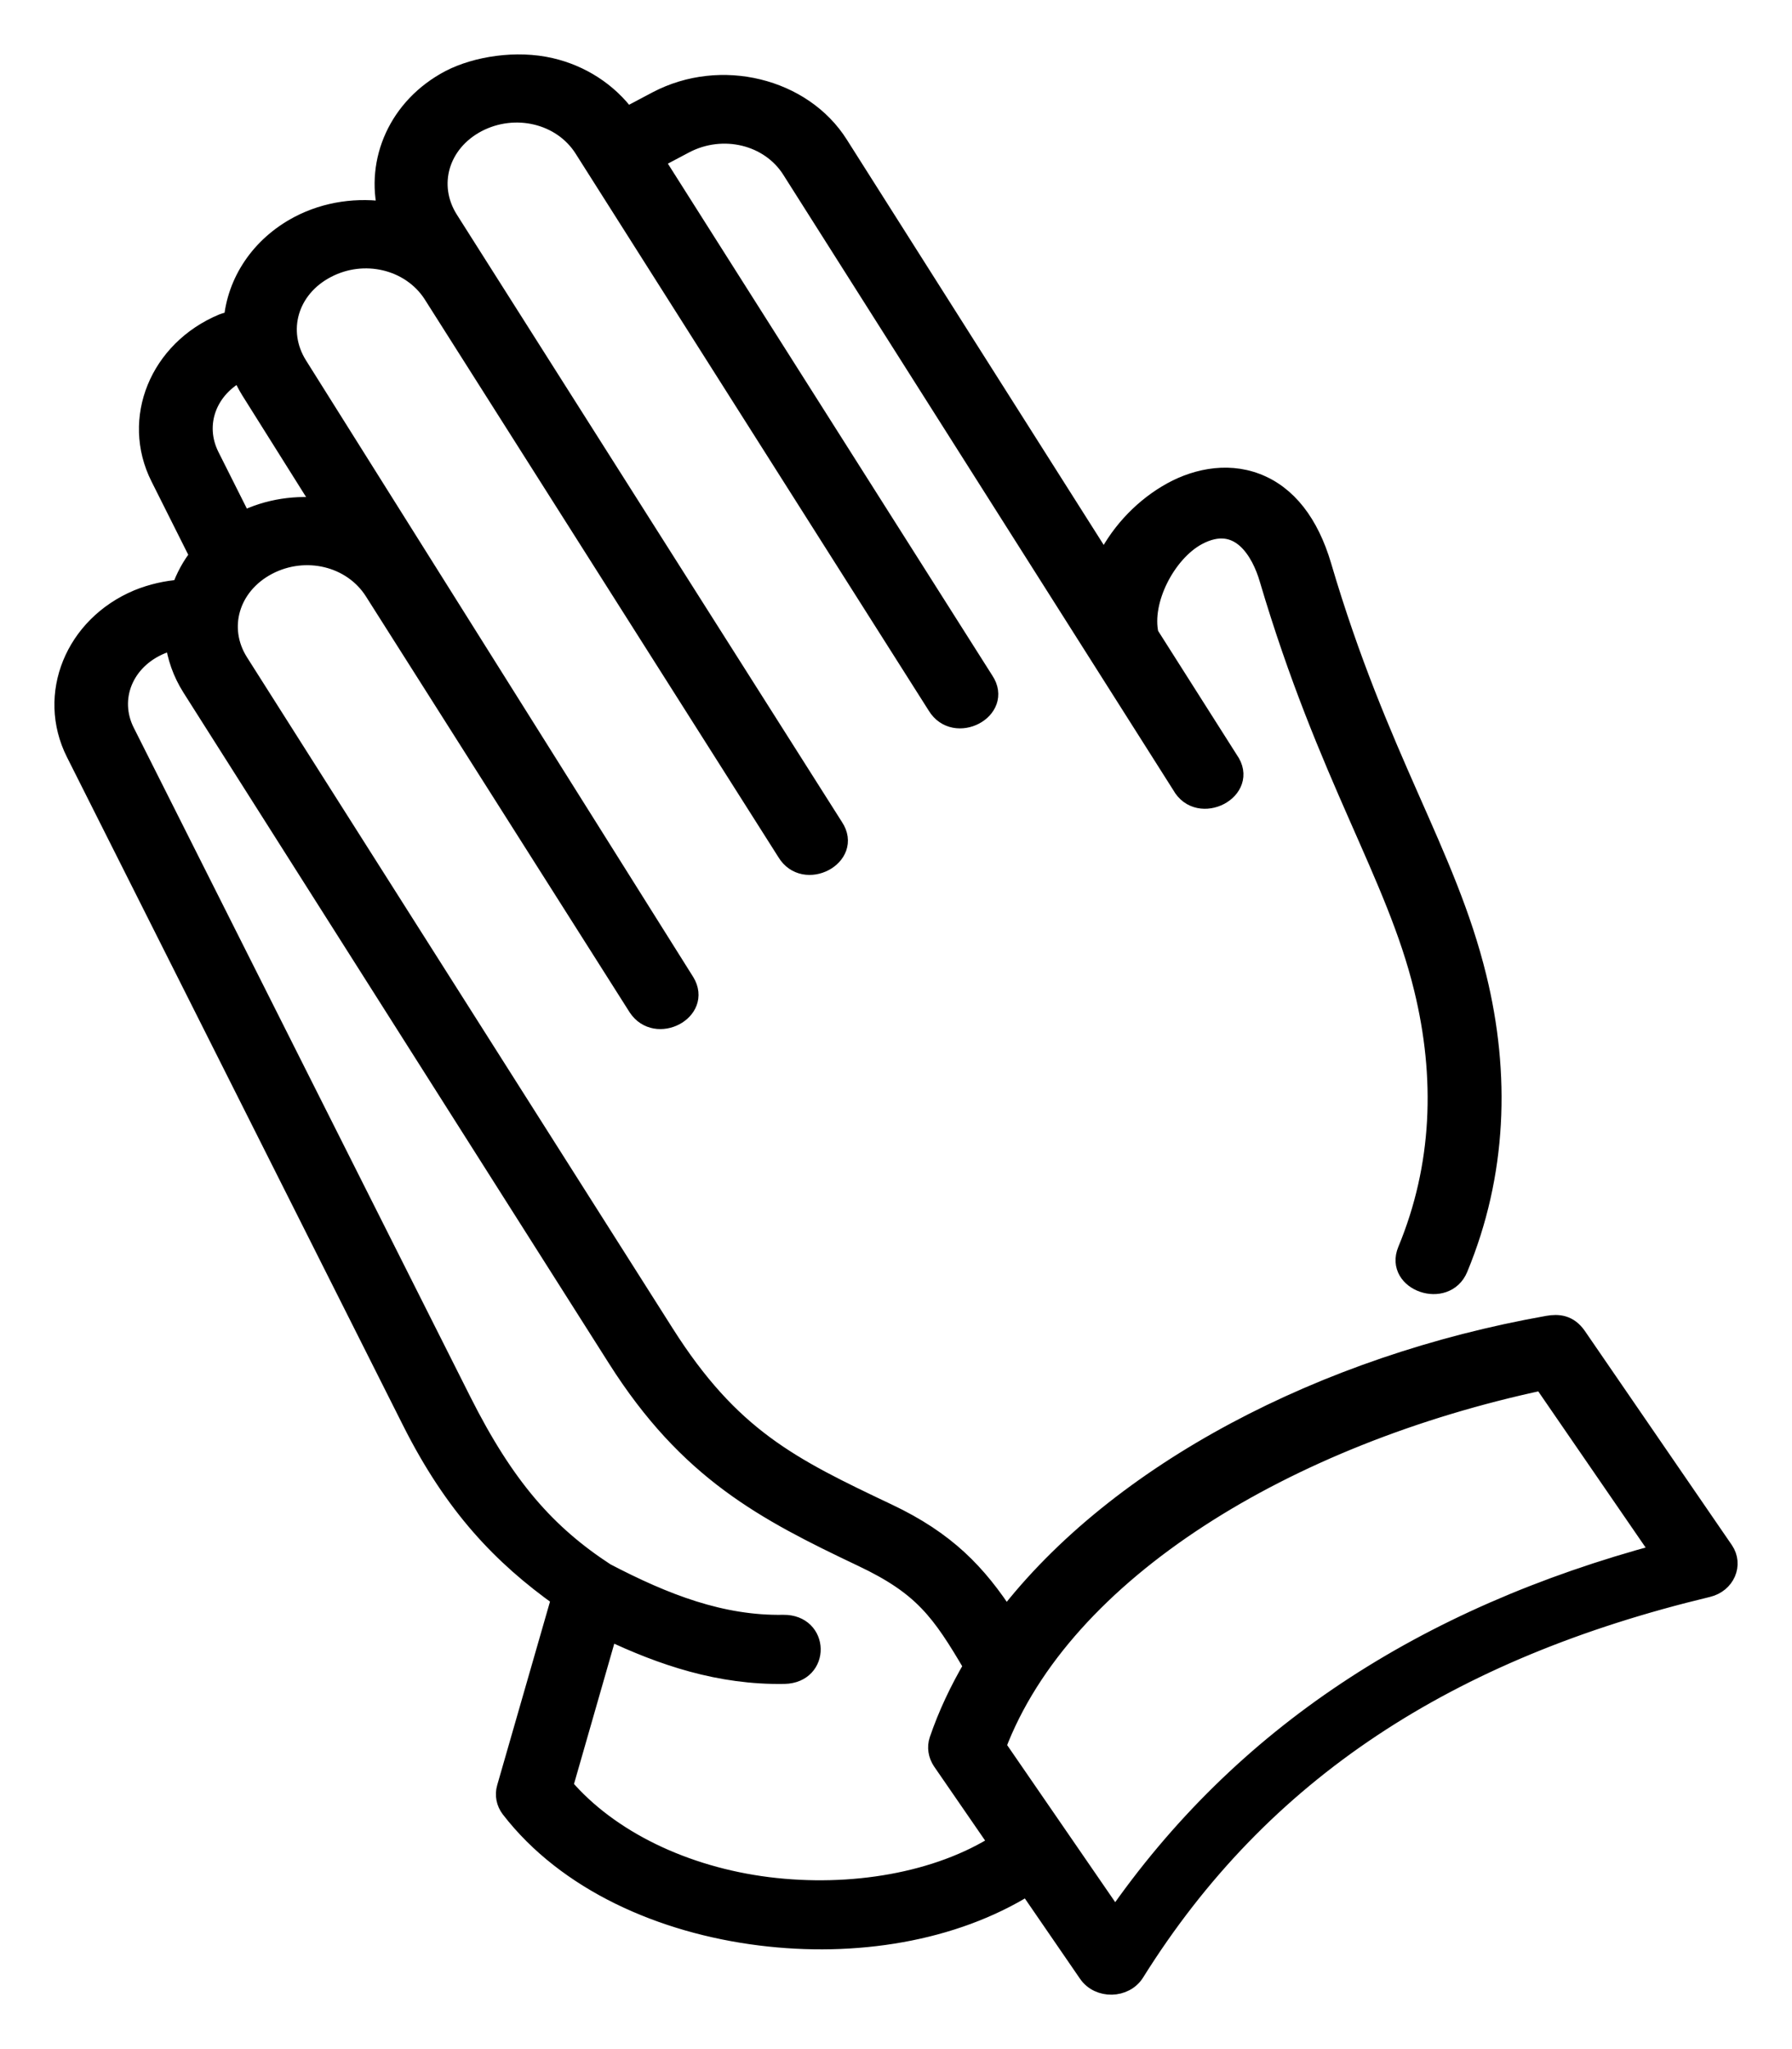 <svg width="28" height="32" viewBox="0 0 28 32" fill="none" xmlns="http://www.w3.org/2000/svg">
<path d="M24.102 21.561L25.956 24.256C22.256 25.247 19.407 27.102 17.424 29.968L15.568 27.272C16.608 24.526 20.114 22.41 24.102 21.561ZM2.73 10.004C2.761 10.255 2.845 10.501 2.992 10.734L9.642 21.213C10.758 22.973 11.947 23.594 13.473 24.318C14.421 24.767 14.701 25.156 15.208 26.02C14.99 26.39 14.807 26.776 14.67 27.177C14.634 27.286 14.653 27.401 14.717 27.499L15.606 28.789C14.659 29.394 13.301 29.626 11.996 29.463C10.707 29.301 9.522 28.74 8.802 27.897L9.502 25.459C10.349 25.862 11.247 26.165 12.256 26.147C12.823 26.135 12.807 25.362 12.241 25.368C11.273 25.385 10.389 25.043 9.462 24.559C8.542 23.959 7.893 23.23 7.211 21.873L1.956 11.432C1.691 10.906 1.938 10.305 2.517 10.065C2.587 10.036 2.658 10.02 2.73 10.004ZM3.764 5.798C3.804 5.9 3.852 5.998 3.912 6.094L5.066 7.931C4.639 7.876 4.192 7.936 3.788 8.139L3.279 7.126C3.027 6.624 3.241 6.059 3.764 5.798ZM7.031 1.242C6.222 1.666 5.857 2.517 6.057 3.304C5.597 3.231 5.106 3.292 4.67 3.521C4.057 3.844 3.694 4.413 3.645 5.014C3.588 5.017 3.532 5.03 3.481 5.05C2.485 5.466 2.045 6.545 2.501 7.451L3.117 8.679C2.99 8.839 2.896 9.015 2.83 9.201C2.603 9.217 2.374 9.268 2.156 9.357C1.163 9.773 0.725 10.852 1.18 11.756L6.433 22.196C7.098 23.517 7.846 24.296 8.767 24.952L7.913 27.919C7.88 28.031 7.904 28.15 7.975 28.243C8.856 29.384 10.34 30.041 11.879 30.233C13.352 30.417 14.89 30.177 16.057 29.446L17 30.818C17.171 31.067 17.573 31.059 17.733 30.804C19.707 27.646 22.643 25.762 26.682 24.793C26.96 24.727 27.087 24.434 26.936 24.213L24.639 20.869C24.508 20.681 24.346 20.669 24.186 20.697C20.689 21.316 17.475 22.991 15.721 25.269C15.268 24.573 14.787 24.065 13.867 23.63C12.352 22.912 11.416 22.453 10.382 20.822L3.732 10.344C3.392 9.806 3.59 9.14 4.181 8.829C4.772 8.519 5.502 8.695 5.844 9.233L9.965 15.729C10.253 16.164 10.976 15.784 10.705 15.338L4.655 5.709C4.315 5.169 4.508 4.503 5.099 4.194C5.684 3.886 6.408 4.058 6.755 4.582L12.29 13.307C12.569 13.771 13.33 13.37 13.03 12.919L7.011 3.431C6.671 2.893 6.864 2.228 7.455 1.916C8.046 1.607 8.782 1.782 9.122 2.321L14.639 11.019C14.921 11.482 15.68 11.082 15.379 10.631L10.222 2.499L10.7 2.246C11.292 1.936 12.027 2.112 12.367 2.651L18.46 12.26C18.731 12.751 19.531 12.333 19.2 11.871L17.954 9.909C17.833 9.377 18.224 8.628 18.706 8.367C19.375 8.007 19.709 8.632 19.827 9.037C20.748 12.148 21.807 13.647 22.242 15.434C22.582 16.823 22.534 18.213 21.987 19.53C21.787 20.015 22.587 20.291 22.787 19.805C23.398 18.332 23.449 16.778 23.078 15.264C22.601 13.313 21.544 11.858 20.653 8.833C20.457 8.173 20.113 7.726 19.631 7.542C19.151 7.358 18.633 7.481 18.233 7.724C17.817 7.974 17.464 8.361 17.257 8.808L13.107 2.264C12.823 1.812 12.36 1.511 11.847 1.386C11.333 1.26 10.766 1.313 10.271 1.572L9.789 1.827C9.502 1.435 9.076 1.163 8.602 1.054C8.073 0.931 7.444 1.028 7.031 1.242Z" fill="black" stroke="black" stroke-width="0.3"/>
</svg>
